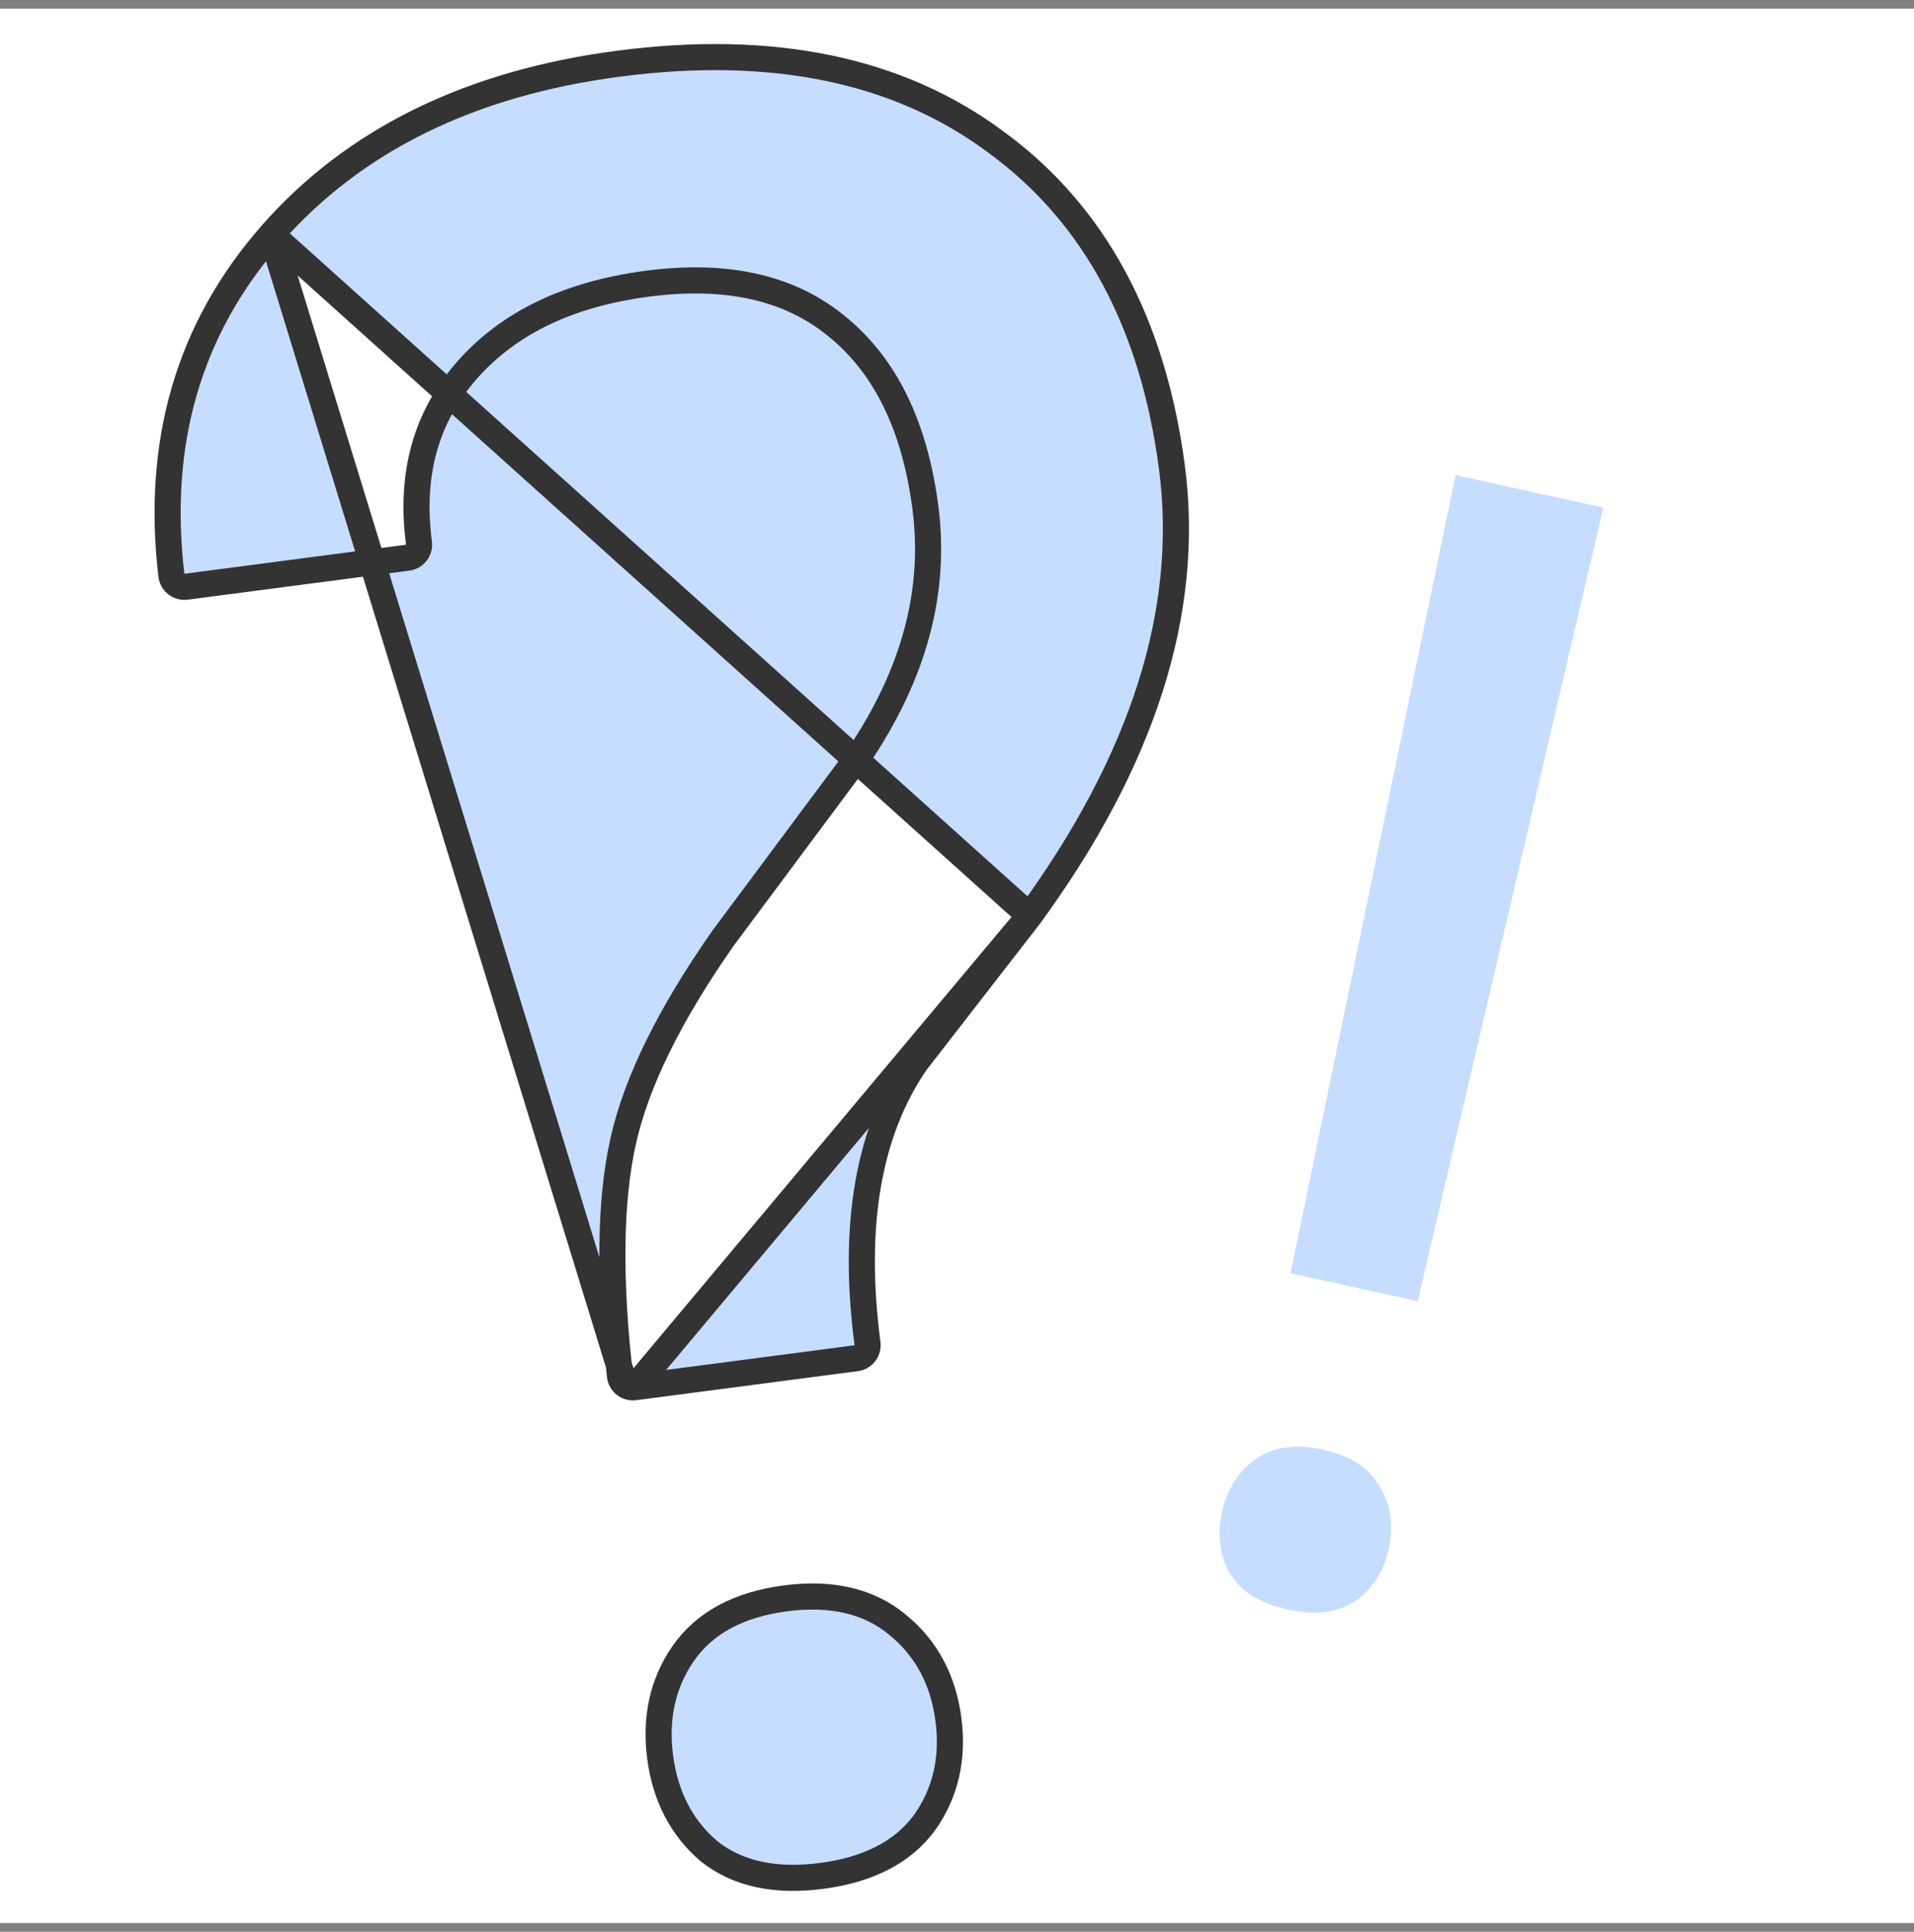 <svg width="110" height="111" viewBox="0 0 110 111" fill="none" xmlns="http://www.w3.org/2000/svg">
<rect x="0" y="0" width="110" height="111" fill="#808080" stroke="none"/>
<g clip-path="url(#clip0)">
<rect width="110" height="110" transform="translate(0 0.5)" fill="white"/>
<path d="M35.912 79.559C35.754 79.435 35.652 79.252 35.629 79.053C35.001 73.54 35.047 69.051 35.804 65.618C36.567 62.165 38.508 58.254 41.566 53.894C41.57 53.888 41.574 53.882 41.578 53.876L49.37 43.413C52.562 38.677 53.809 33.928 53.181 29.14C52.567 24.45 50.874 21.048 48.181 18.825L48.176 18.821C45.495 16.569 41.873 15.69 37.197 16.302C32.65 16.898 29.231 18.568 26.857 21.253C24.496 23.924 23.555 27.215 24.078 31.203C24.132 31.613 23.842 31.99 23.432 32.044L10.693 33.713C10.495 33.739 10.294 33.684 10.135 33.561C9.977 33.438 9.875 33.256 9.851 33.057C8.946 25.416 10.852 18.863 15.596 13.466L35.912 79.559ZM35.912 79.559C36.071 79.682 36.272 79.737 36.471 79.711M35.912 79.559L36.471 79.711M36.471 79.711L49.21 78.042C49.62 77.988 49.91 77.612 49.856 77.201C48.958 70.345 49.928 64.991 52.642 61.039L59.16 52.636C59.164 52.631 59.169 52.625 59.173 52.619M36.471 79.711L59.173 52.619M59.173 52.619C65.66 43.74 68.438 35.145 67.353 26.863C66.268 18.581 62.919 12.316 57.248 8.171C51.616 3.975 44.35 2.506 35.541 3.66C27.044 4.774 20.371 8.026 15.596 13.465L59.173 52.619ZM39.248 95.033L39.248 95.034C38.072 96.744 37.648 98.738 37.94 100.964C38.231 103.191 39.154 105.008 40.731 106.357C40.738 106.363 40.745 106.369 40.752 106.374C42.419 107.702 44.615 108.13 47.224 107.788C49.834 107.446 51.845 106.467 53.114 104.754L53.114 104.754L53.121 104.744C54.348 103.028 54.799 101.028 54.506 98.794C54.214 96.561 53.264 94.746 51.64 93.405C49.963 91.978 47.756 91.498 45.135 91.841C42.511 92.185 40.501 93.219 39.248 95.033Z" fill="#C6DDFF" stroke="#333333" stroke-width="1.5" stroke-linejoin="round"/>
<path d="M81.477 74.767L74.168 73.16L83.653 27.3L92.144 29.167L81.477 74.767ZM70.233 86.885C70.522 85.572 71.156 84.564 72.136 83.862C73.152 83.137 74.448 82.948 76.023 83.294C77.599 83.641 78.696 84.356 79.314 85.44C79.938 86.495 80.106 87.679 79.817 88.992C79.529 90.305 78.88 91.309 77.87 92.005C76.868 92.672 75.578 92.832 74.003 92.485C72.427 92.139 71.324 91.453 70.693 90.427C70.098 89.379 69.944 88.198 70.233 86.885Z" fill="#C6DDFF"/>
</g>
<defs>
<clipPath id="clip0">
<rect width="110" height="110" fill="white" transform="translate(0 0.5)"/>
</clipPath>
</defs>
</svg>
